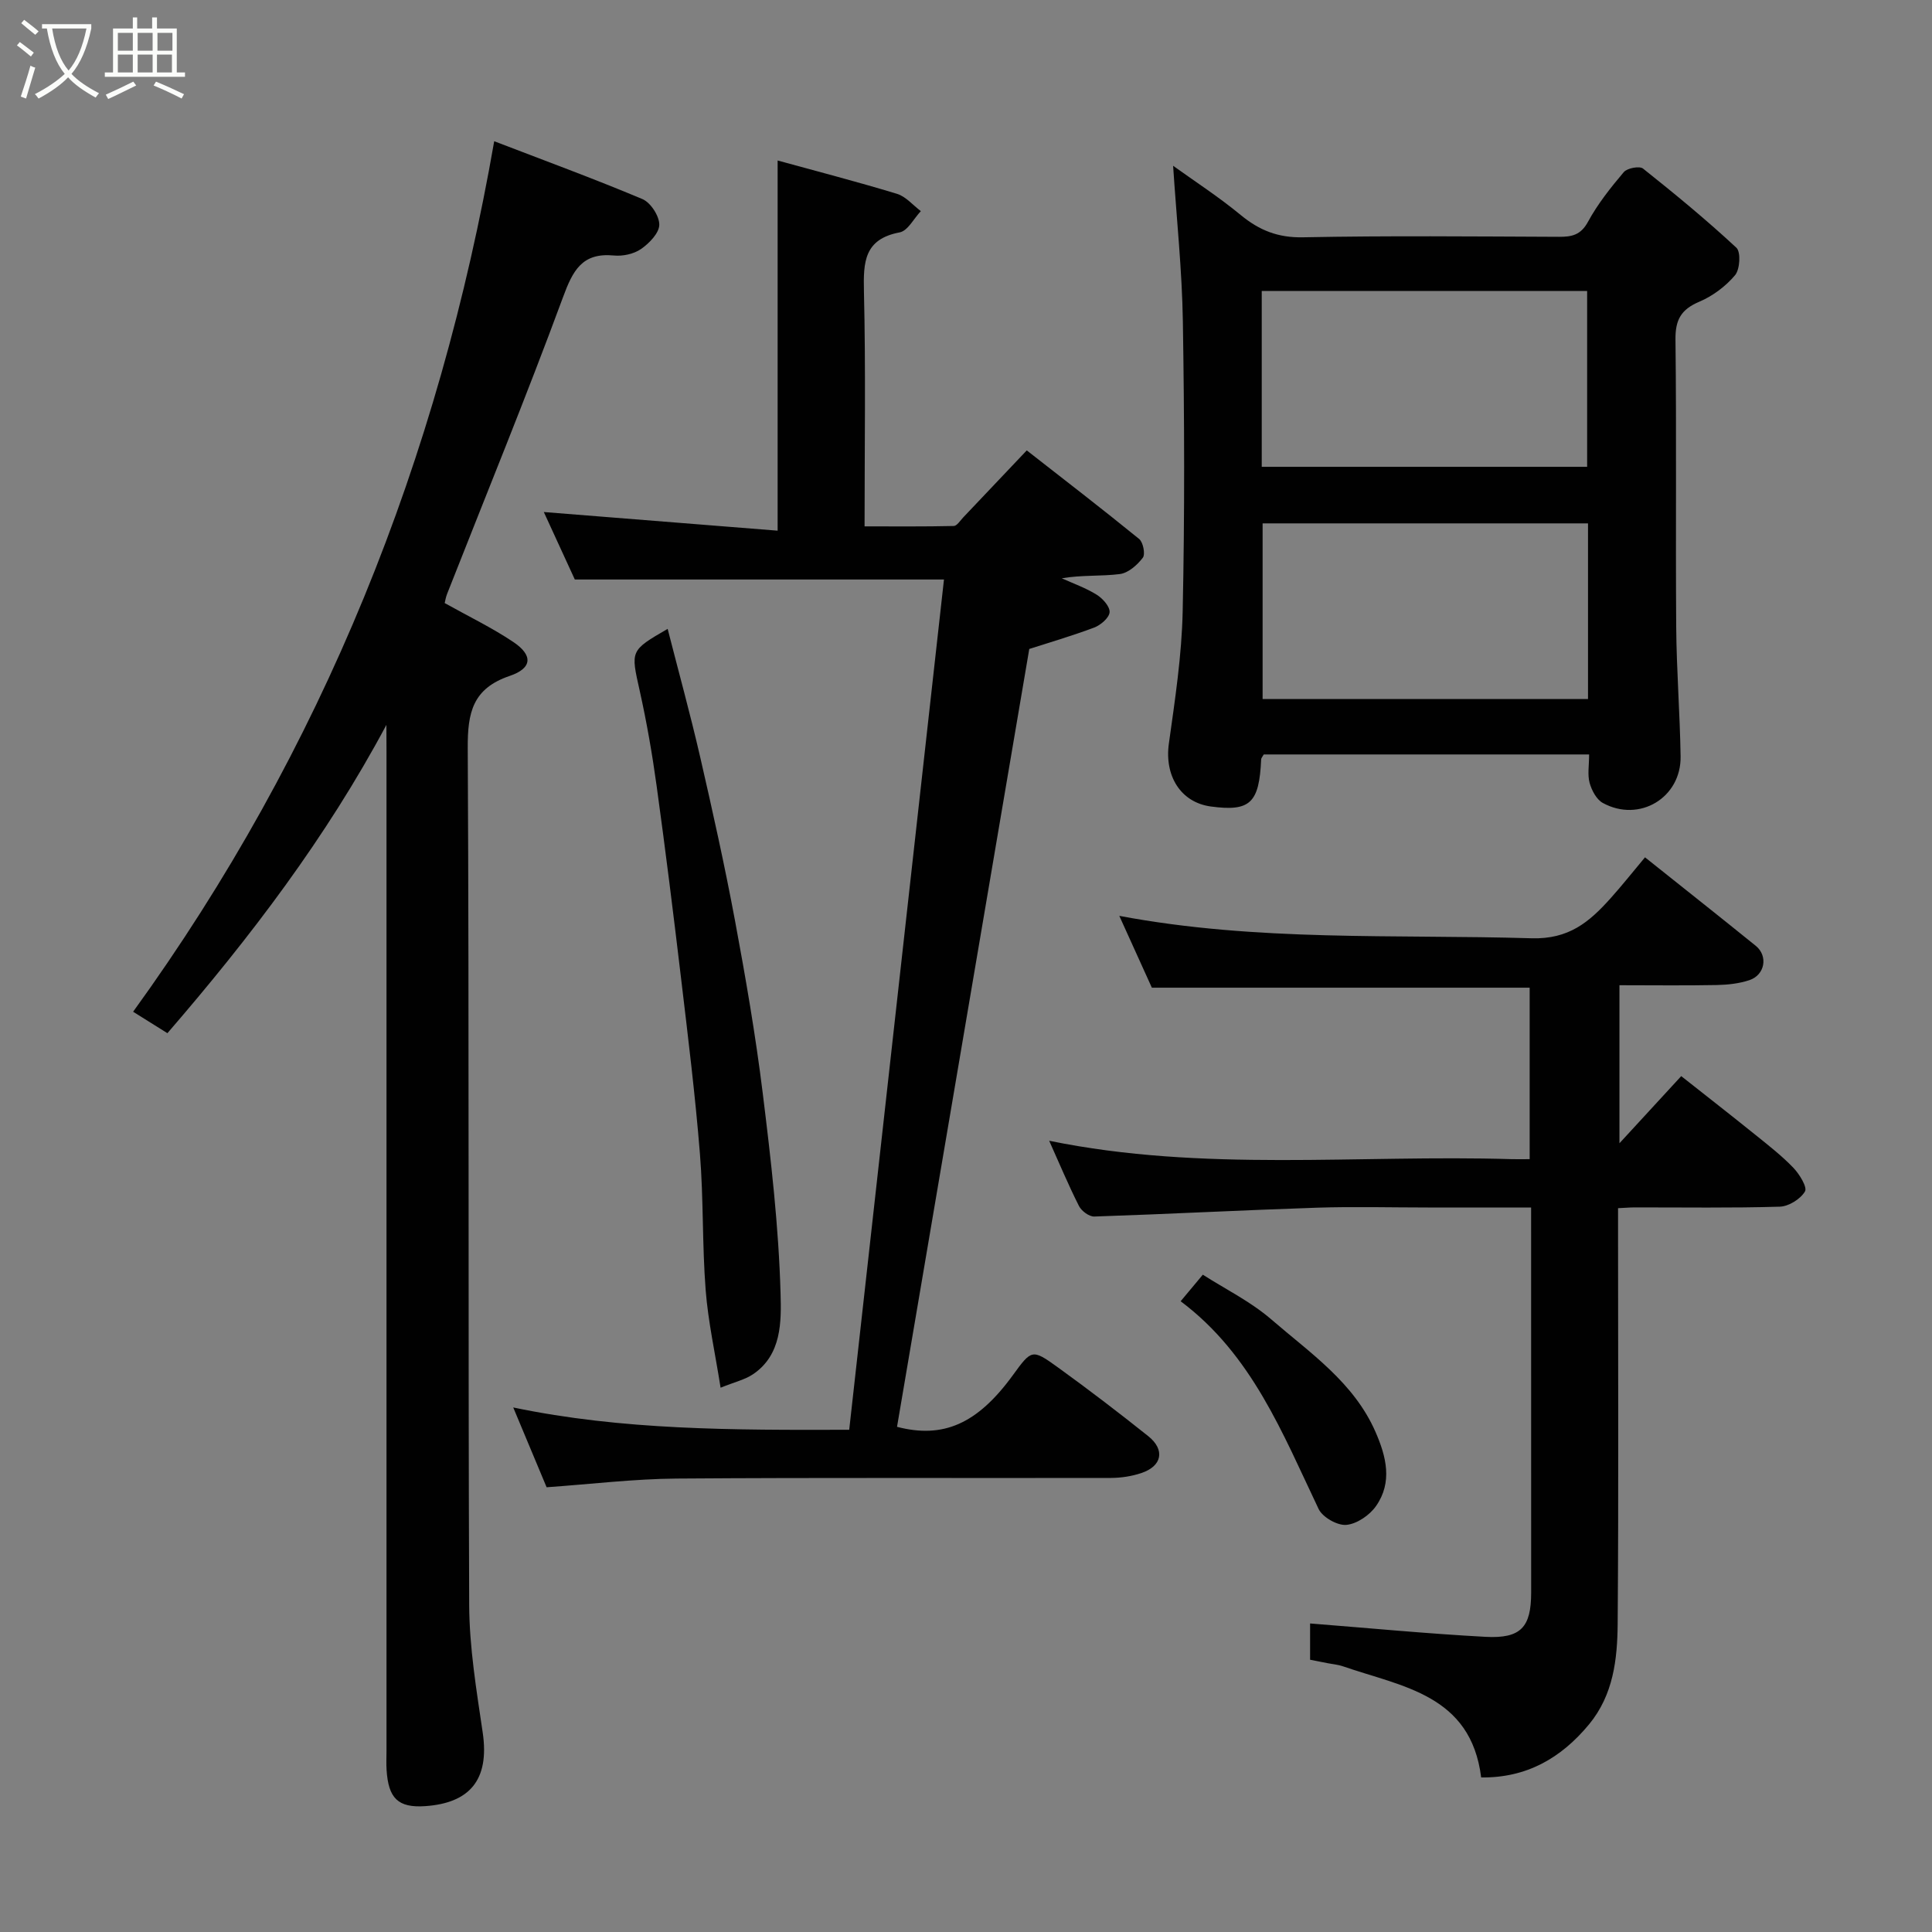<svg enable-background="new 0 0 400 400" viewBox="0 0 400 400" xmlns="http://www.w3.org/2000/svg"><rect x="0" y="0" width="400" height="400" fill="#808080" stroke="none"/><path d="m6.4 11.7c-1-.8-1.9-1.6-2.9-2.3l.6-.7c.9.7 1.9 1.4 2.9 2.2zm-2.1 8.3c.7-2.1 1.4-4.2 2-6.4.2.1.6.3 1 .4-.7 2.3-1.3 4.4-1.9 6.4zm3-12.8c-1.1-.9-2.1-1.7-2.9-2.4l.6-.7c1 .8 2 1.5 3 2.4zm1.4-1.3v-.9h10.2v.9c-.9 4.2-2.3 7.3-4.1 9.4 1.3 1.4 3.2 2.7 5.7 4-.2.2-.4.5-.7.9-2.5-1.4-4.4-2.7-5.7-4.2-1.4 1.5-3.5 3-6.1 4.4 0 0 0 0-.1-.1-.3-.4-.5-.7-.7-.8 2.7-1.4 4.7-2.8 6.2-4.2-1.8-2.2-3-5.3-3.7-9.4zm9.2 0h-7.1c.6 3.8 1.7 6.7 3.4 8.7 1.7-2 2.9-4.8 3.7-8.7z" fill="#fbfcfa"/><path d="m31.6 3.6h.9v2.3h4.1v9.1h1.7v.9h-16.6v-.9h1.7v-9.1h4.1v-2.3h.9v2.3h3.1v-2.3zm-4 13.3.6.8c-1.9.9-3.8 1.9-5.8 2.8-.2-.3-.3-.6-.5-.9 2-.9 3.9-1.8 5.7-2.7zm-3.2-10.1v3.7h3.1v-3.7zm0 4.5v3.7h3.1v-3.7zm4.1-4.5v3.7h3.1v-3.7zm0 4.5v3.7h3.1v-3.7zm9.1 9.1c-2.1-1.1-4.1-2-5.8-2.7l.5-.8c2.2.9 4.1 1.8 5.8 2.6zm-1.9-13.6h-3.1v3.7h3.1zm-3.2 4.5v3.7h3.1v-3.7z" fill="#fbfcfa"/><g fill="#010101"><path d="m80 150.08c-12.44 23.3-28.14 43.92-45.34 63.83-2.27-1.42-4.42-2.77-7.1-4.44 39.28-54.26 63.33-114.62 74.76-180.23 10.4 4 20.64 7.75 30.69 11.98 1.7.72 3.5 3.5 3.49 5.31-.02 1.72-2.07 3.83-3.76 5.01-1.49 1.04-3.77 1.54-5.62 1.36-6.61-.64-8.52 3.1-10.57 8.67-7.6 20.6-15.94 40.94-23.98 61.38-.29.74-.41 1.54-.5 1.91 4.92 2.75 9.78 5.09 14.21 8.06 4.08 2.74 3.96 5.42-.75 7.02-7.67 2.61-8.73 7.57-8.69 14.93.31 59.15.06 118.29.3 177.44.04 8.81 1.51 17.64 2.8 26.4 1.46 9.92-2.83 14.59-11.87 15.23-5.72.4-7.65-1.68-8.03-7.45-.09-1.33-.02-2.66-.02-4 0-68.98 0-137.96 0-206.93-.02-1.83-.02-3.66-.02-5.48z"/><path d="m195.44 119.98c-25.62 0-50.42 0-76.43 0-1.83-3.99-4.24-9.23-6.42-13.97 16.1 1.28 32.36 2.58 48.41 3.86 0-26.23 0-51.3 0-76.64 7.89 2.17 16.35 4.36 24.71 6.9 1.84.56 3.3 2.35 4.94 3.58-1.45 1.53-2.7 4.08-4.38 4.4-7.36 1.39-7.54 6.14-7.4 12.22.38 15.97.13 31.96.13 48.65 6.29 0 12.38.06 18.47-.08.66-.02 1.33-1.12 1.95-1.77 4.33-4.55 8.64-9.11 13.16-13.88 7.71 6.03 15.58 12.08 23.27 18.34.83.68 1.31 3.15.76 3.88-1.14 1.5-3 3.15-4.74 3.38-3.89.5-7.88.16-12.04.88 2.43 1.1 4.99 2 7.23 3.4 1.24.77 2.75 2.45 2.67 3.62-.08 1.15-1.83 2.66-3.17 3.17-4.67 1.76-9.48 3.15-13.46 4.44-9.16 53.9-18.27 107.45-27.38 161.05 9.53 2.48 16.61-.56 23.98-10.69 3.88-5.33 3.98-5.48 9.28-1.65 6.36 4.59 12.6 9.36 18.74 14.26 3.56 2.84 2.88 6.23-1.45 7.66-1.98.66-4.15.99-6.24 1-29.99.06-59.98-.09-89.96.13-8.82.07-17.64 1.15-26.9 1.8-2.08-4.98-4.46-10.67-6.91-16.52 22.61 4.72 45.4 4.69 69.56 4.62 6.56-58.98 13.11-117.69 19.62-176.04z"/><path d="m317 250c-7.46 0-14.42 0-21.37 0-7.67 0-15.34-.21-23 .04-15.36.51-30.71 1.32-46.07 1.83-1.06.04-2.65-1.15-3.17-2.18-2.2-4.35-4.08-8.86-6.17-13.51 31.87 6.54 63.91 2.84 95.78 3.81 1.13.03 2.27 0 3.7 0 0-12.09 0-23.8 0-35.5-26.08 0-51.95 0-78.22 0-2.06-4.55-4.32-9.53-6.74-14.87 28.56 5.38 57 3.79 85.34 4.64 7.74.23 11.95-3.37 16.29-8.19 2.41-2.68 4.66-5.52 7.21-8.57 7.88 6.29 15.44 12.26 22.93 18.32 2.59 2.1 1.92 6.03-1.32 7.11-2.12.71-4.48.96-6.73 1.01-6.63.13-13.26.04-20.17.04v32.72c4.27-4.64 8.29-9.01 12.79-13.9 5.01 3.96 10.24 8.03 15.4 12.19 2.69 2.17 5.44 4.31 7.82 6.79 1.26 1.32 2.92 4.02 2.4 4.9-.94 1.58-3.37 3.1-5.23 3.15-9.99.3-19.99.14-29.99.15-.97 0-1.94.09-3.48.16v5.54c0 26.83.13 53.66-.08 80.49-.06 7.34-.88 14.71-5.9 20.81-5.83 7.06-13.02 11.14-22.36 11.02-2.14-17.18-16.42-18.78-28.59-23-1.07-.37-2.23-.46-3.34-.68s-2.21-.44-3.49-.69c0-2.84 0-5.61 0-7.51 12.22.96 24.26 2.12 36.33 2.77 7.32.39 9.43-2 9.44-9.12-.01-26.3-.01-52.63-.01-79.77z"/><path d="m329.01 156.2c-22.92 0-45.2 0-67.36 0-.26.47-.53.74-.54 1.01-.4 9.07-2.28 10.85-10.39 9.77-6.27-.84-9.65-6.33-8.72-13.02 1.27-9.09 2.67-18.24 2.86-27.39.43-19.99.36-40 .04-59.99-.17-10.63-1.3-21.24-2.02-32.26 4.5 3.24 9.47 6.46 14 10.2 3.85 3.17 7.72 4.72 12.9 4.61 17.66-.35 35.33-.17 53-.1 2.65.01 4.51-.37 5.99-3.1 2.01-3.7 4.69-7.08 7.42-10.3.71-.83 3.25-1.31 3.98-.73 6.61 5.26 13.15 10.64 19.33 16.39.95.88.74 4.47-.27 5.68-1.94 2.31-4.63 4.32-7.41 5.5-3.76 1.59-4.98 3.73-4.93 7.82.23 19.83.01 39.67.15 59.5.07 8.94.77 17.87.91 26.81.14 8.58-8.56 13.78-16.11 9.64-1.31-.72-2.3-2.61-2.73-4.16-.46-1.7-.1-3.62-.1-5.88zm-67.78-59.55h67.37c0-12.39 0-24.44 0-36.4-22.65 0-44.9 0-67.37 0zm67.55 11.71c-22.79 0-45.16 0-67.37 0v36.37h67.37c0-12.19 0-24.11 0-36.37z"/><path d="m138.23 130.2c2.27 8.89 4.68 17.62 6.71 26.43 2.59 11.26 5.1 22.55 7.22 33.9 2.21 11.86 4.27 23.77 5.75 35.75 1.71 13.83 3.32 27.73 3.7 41.63.15 5.63.28 12.62-5.75 16.64-1.65 1.1-3.72 1.57-6.67 2.76-1.13-7.18-2.58-13.66-3.09-20.21-.73-9.4-.43-18.87-1.19-28.26-.97-12.09-2.46-24.14-3.89-36.18-1.58-13.32-3.24-26.64-5.07-39.93-.91-6.62-2.06-13.22-3.51-19.74-1.85-8.3-2.03-8.26 5.79-12.79z"/><path d="m244.44 269.41c1.83-2.19 2.98-3.57 4.59-5.5 4.59 2.94 9.87 5.54 14.18 9.26 8.02 6.94 17.1 13.04 21.58 23.31 2.23 5.1 3.55 10.39.11 15.32-1.32 1.9-3.96 3.71-6.15 3.91-1.85.17-4.92-1.57-5.74-3.28-7.47-15.66-13.81-31.97-28.57-43.02z"/></g></svg>